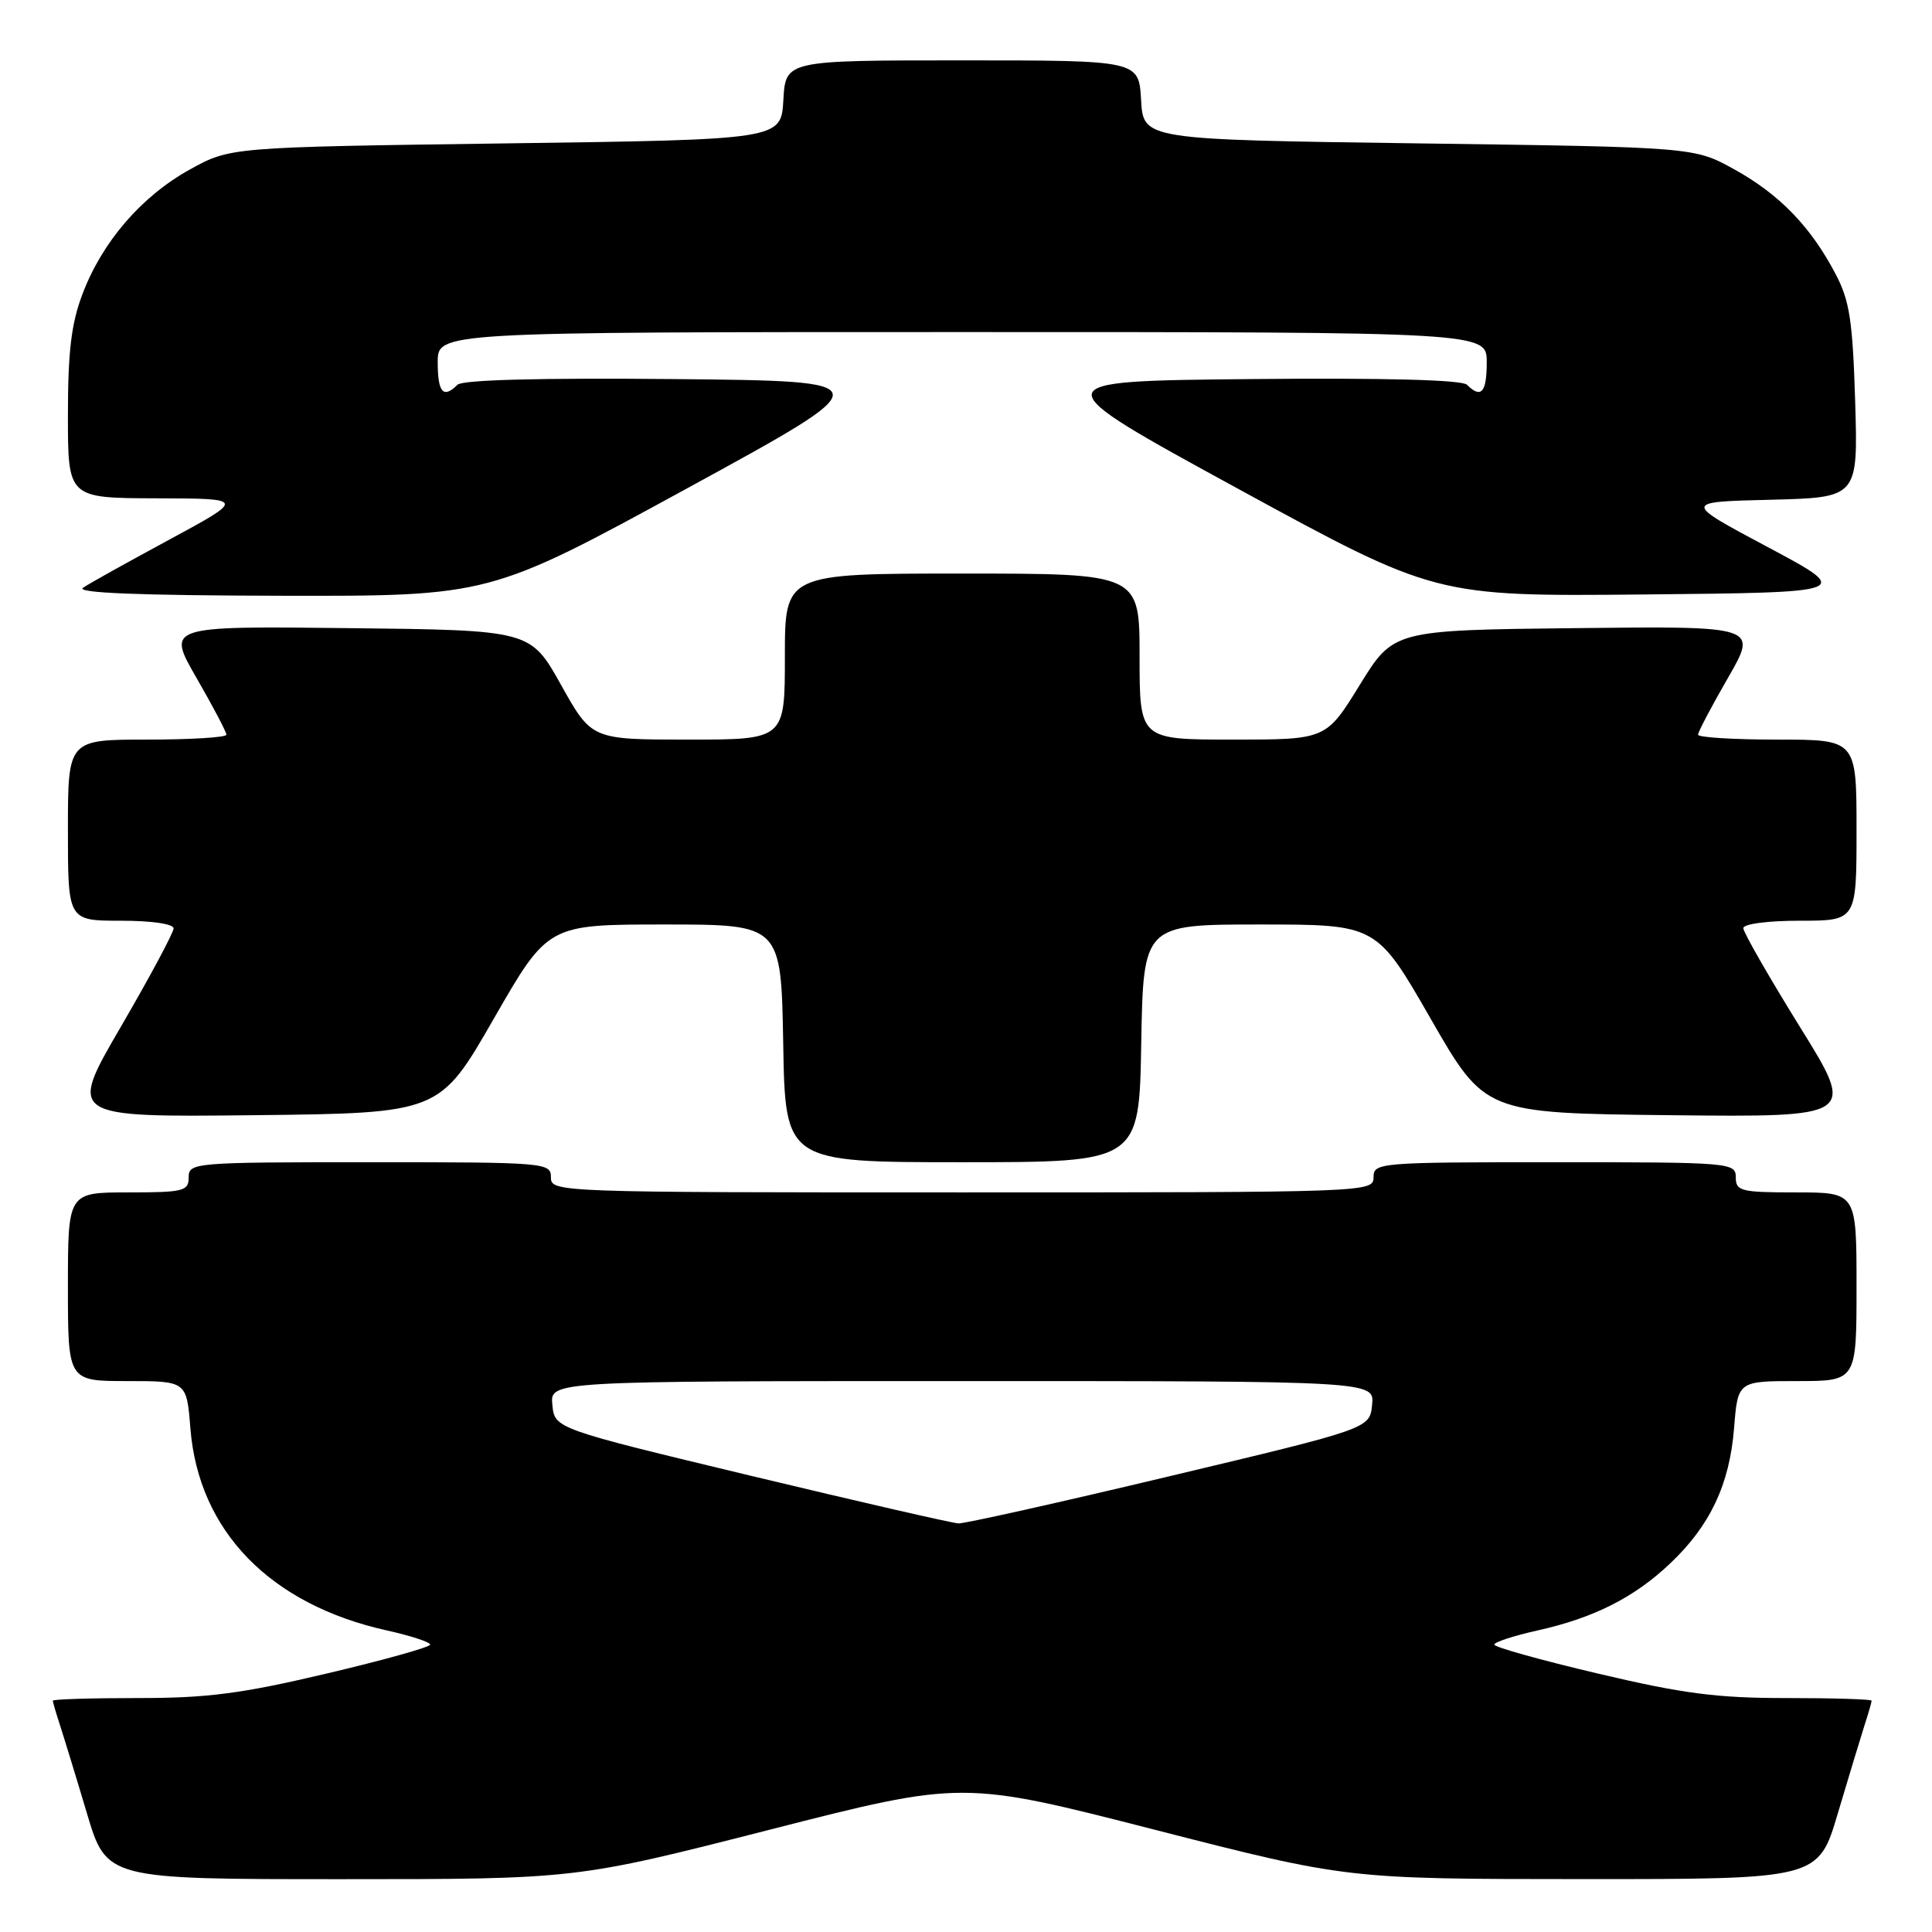 <?xml version="1.0" encoding="UTF-8" standalone="no"?>
<!DOCTYPE svg PUBLIC "-//W3C//DTD SVG 1.1//EN" "http://www.w3.org/Graphics/SVG/1.1/DTD/svg11.dtd" >
<svg xmlns="http://www.w3.org/2000/svg" xmlns:xlink="http://www.w3.org/1999/xlink" version="1.1" viewBox="0 0 256 256">
 <g >
 <path fill="currentColor"
d=" M 101.93 242.46 C 127.53 235.92 127.53 235.92 153.01 242.45 C 178.50 248.98 178.50 248.98 209.72 248.99 C 240.94 249.00 240.94 249.00 243.53 240.25 C 244.96 235.44 246.55 230.20 247.06 228.60 C 247.58 227.01 248.00 225.54 248.00 225.35 C 248.00 225.16 242.94 225.00 236.75 225.00 C 227.54 225.01 223.00 224.42 211.75 221.76 C 204.19 219.98 198.00 218.25 198.00 217.92 C 198.00 217.59 200.59 216.74 203.75 216.04 C 211.20 214.38 216.57 211.67 221.33 207.14 C 226.61 202.14 229.17 196.69 229.77 189.28 C 230.27 183.00 230.27 183.00 238.14 183.00 C 246.00 183.00 246.00 183.00 246.00 170.50 C 246.00 158.00 246.00 158.00 238.00 158.00 C 230.67 158.00 230.00 157.83 230.00 156.00 C 230.00 154.06 229.33 154.00 206.00 154.00 C 182.67 154.00 182.00 154.06 182.00 156.00 C 182.00 157.98 181.33 158.00 127.50 158.00 C 73.67 158.00 73.00 157.98 73.00 156.00 C 73.00 154.06 72.33 154.00 49.00 154.00 C 25.67 154.00 25.00 154.06 25.00 156.00 C 25.00 157.83 24.33 158.00 17.00 158.00 C 9.00 158.00 9.00 158.00 9.00 170.50 C 9.00 183.00 9.00 183.00 16.86 183.00 C 24.73 183.00 24.73 183.00 25.23 189.28 C 26.32 202.87 35.78 212.60 51.25 216.04 C 54.41 216.74 57.00 217.59 57.00 217.92 C 57.00 218.25 50.81 219.98 43.25 221.76 C 32.00 224.42 27.46 225.01 18.25 225.00 C 12.06 225.00 7.00 225.16 7.00 225.35 C 7.00 225.54 7.43 227.01 7.95 228.60 C 8.47 230.20 10.08 235.44 11.51 240.25 C 14.12 249.00 14.12 249.00 45.22 249.00 C 76.32 249.00 76.32 249.00 101.93 242.46 Z  M 151.22 138.25 C 151.50 122.50 151.50 122.50 166.95 122.50 C 182.40 122.50 182.40 122.50 189.58 135.00 C 196.76 147.50 196.76 147.50 221.34 147.77 C 245.93 148.03 245.93 148.03 238.46 136.01 C 234.36 129.39 231.00 123.53 231.00 122.99 C 231.00 122.42 234.22 122.00 238.50 122.00 C 246.00 122.00 246.00 122.00 246.00 110.00 C 246.00 98.00 246.00 98.00 235.50 98.00 C 229.72 98.00 225.00 97.71 225.00 97.35 C 225.00 96.99 226.78 93.61 228.96 89.83 C 232.92 82.96 232.92 82.96 208.79 83.23 C 184.65 83.50 184.65 83.50 180.18 90.75 C 175.71 98.00 175.71 98.00 163.36 98.00 C 151.00 98.00 151.00 98.00 151.00 87.00 C 151.00 76.00 151.00 76.00 127.50 76.00 C 104.00 76.00 104.00 76.00 104.00 87.00 C 104.00 98.00 104.00 98.00 91.19 98.00 C 78.39 98.00 78.39 98.00 74.34 90.75 C 70.28 83.50 70.28 83.50 46.18 83.23 C 22.08 82.96 22.08 82.96 26.04 89.83 C 28.22 93.61 30.00 96.99 30.00 97.35 C 30.00 97.71 25.28 98.00 19.50 98.00 C 9.00 98.00 9.00 98.00 9.00 110.00 C 9.00 122.00 9.00 122.00 16.00 122.00 C 20.10 122.00 23.00 122.42 23.00 123.02 C 23.00 123.58 19.86 129.44 16.02 136.04 C 9.04 148.03 9.04 148.03 33.64 147.77 C 58.24 147.50 58.24 147.50 65.42 135.00 C 72.60 122.50 72.60 122.50 88.05 122.50 C 103.50 122.50 103.50 122.50 103.78 138.25 C 104.05 154.00 104.05 154.00 127.50 154.00 C 150.95 154.00 150.95 154.00 151.22 138.25 Z  M 90.97 64.75 C 117.07 50.50 117.07 50.50 89.35 50.23 C 71.55 50.06 61.27 50.33 60.62 50.98 C 58.74 52.86 58.00 52.02 58.00 48.00 C 58.00 44.00 58.00 44.00 127.50 44.00 C 197.00 44.00 197.00 44.00 197.00 48.00 C 197.00 52.02 196.26 52.86 194.38 50.98 C 193.73 50.33 183.45 50.06 165.65 50.23 C 137.93 50.50 137.93 50.50 164.06 64.77 C 190.19 79.03 190.19 79.03 217.85 78.77 C 245.50 78.50 245.50 78.50 234.25 72.50 C 222.99 66.50 222.99 66.50 234.60 66.22 C 246.20 65.93 246.20 65.93 245.82 53.22 C 245.49 42.48 245.09 39.84 243.21 36.28 C 239.92 30.02 235.78 25.75 229.82 22.45 C 224.50 19.50 224.50 19.50 188.00 19.00 C 151.50 18.50 151.50 18.50 151.20 13.25 C 150.90 8.00 150.90 8.00 127.50 8.00 C 104.10 8.00 104.10 8.00 103.80 13.25 C 103.50 18.50 103.50 18.50 67.00 19.00 C 30.50 19.50 30.50 19.50 25.14 22.47 C 18.74 26.02 13.56 32.02 10.93 38.96 C 9.45 42.84 9.00 46.59 9.00 55.01 C 9.00 66.00 9.00 66.00 20.75 66.03 C 32.50 66.06 32.50 66.06 22.50 71.47 C 17.00 74.44 11.82 77.32 11.00 77.88 C 9.98 78.56 18.29 78.90 37.18 78.94 C 64.87 79.00 64.87 79.00 90.97 64.75 Z  M 99.50 195.55 C 73.50 189.30 73.50 189.30 73.19 186.15 C 72.87 183.00 72.87 183.00 127.50 183.00 C 182.13 183.00 182.13 183.00 181.81 186.15 C 181.50 189.29 181.50 189.29 155.00 195.60 C 140.43 199.08 127.83 201.89 127.00 201.86 C 126.17 201.82 113.80 198.98 99.50 195.55 Z "/>
</g>
</svg>